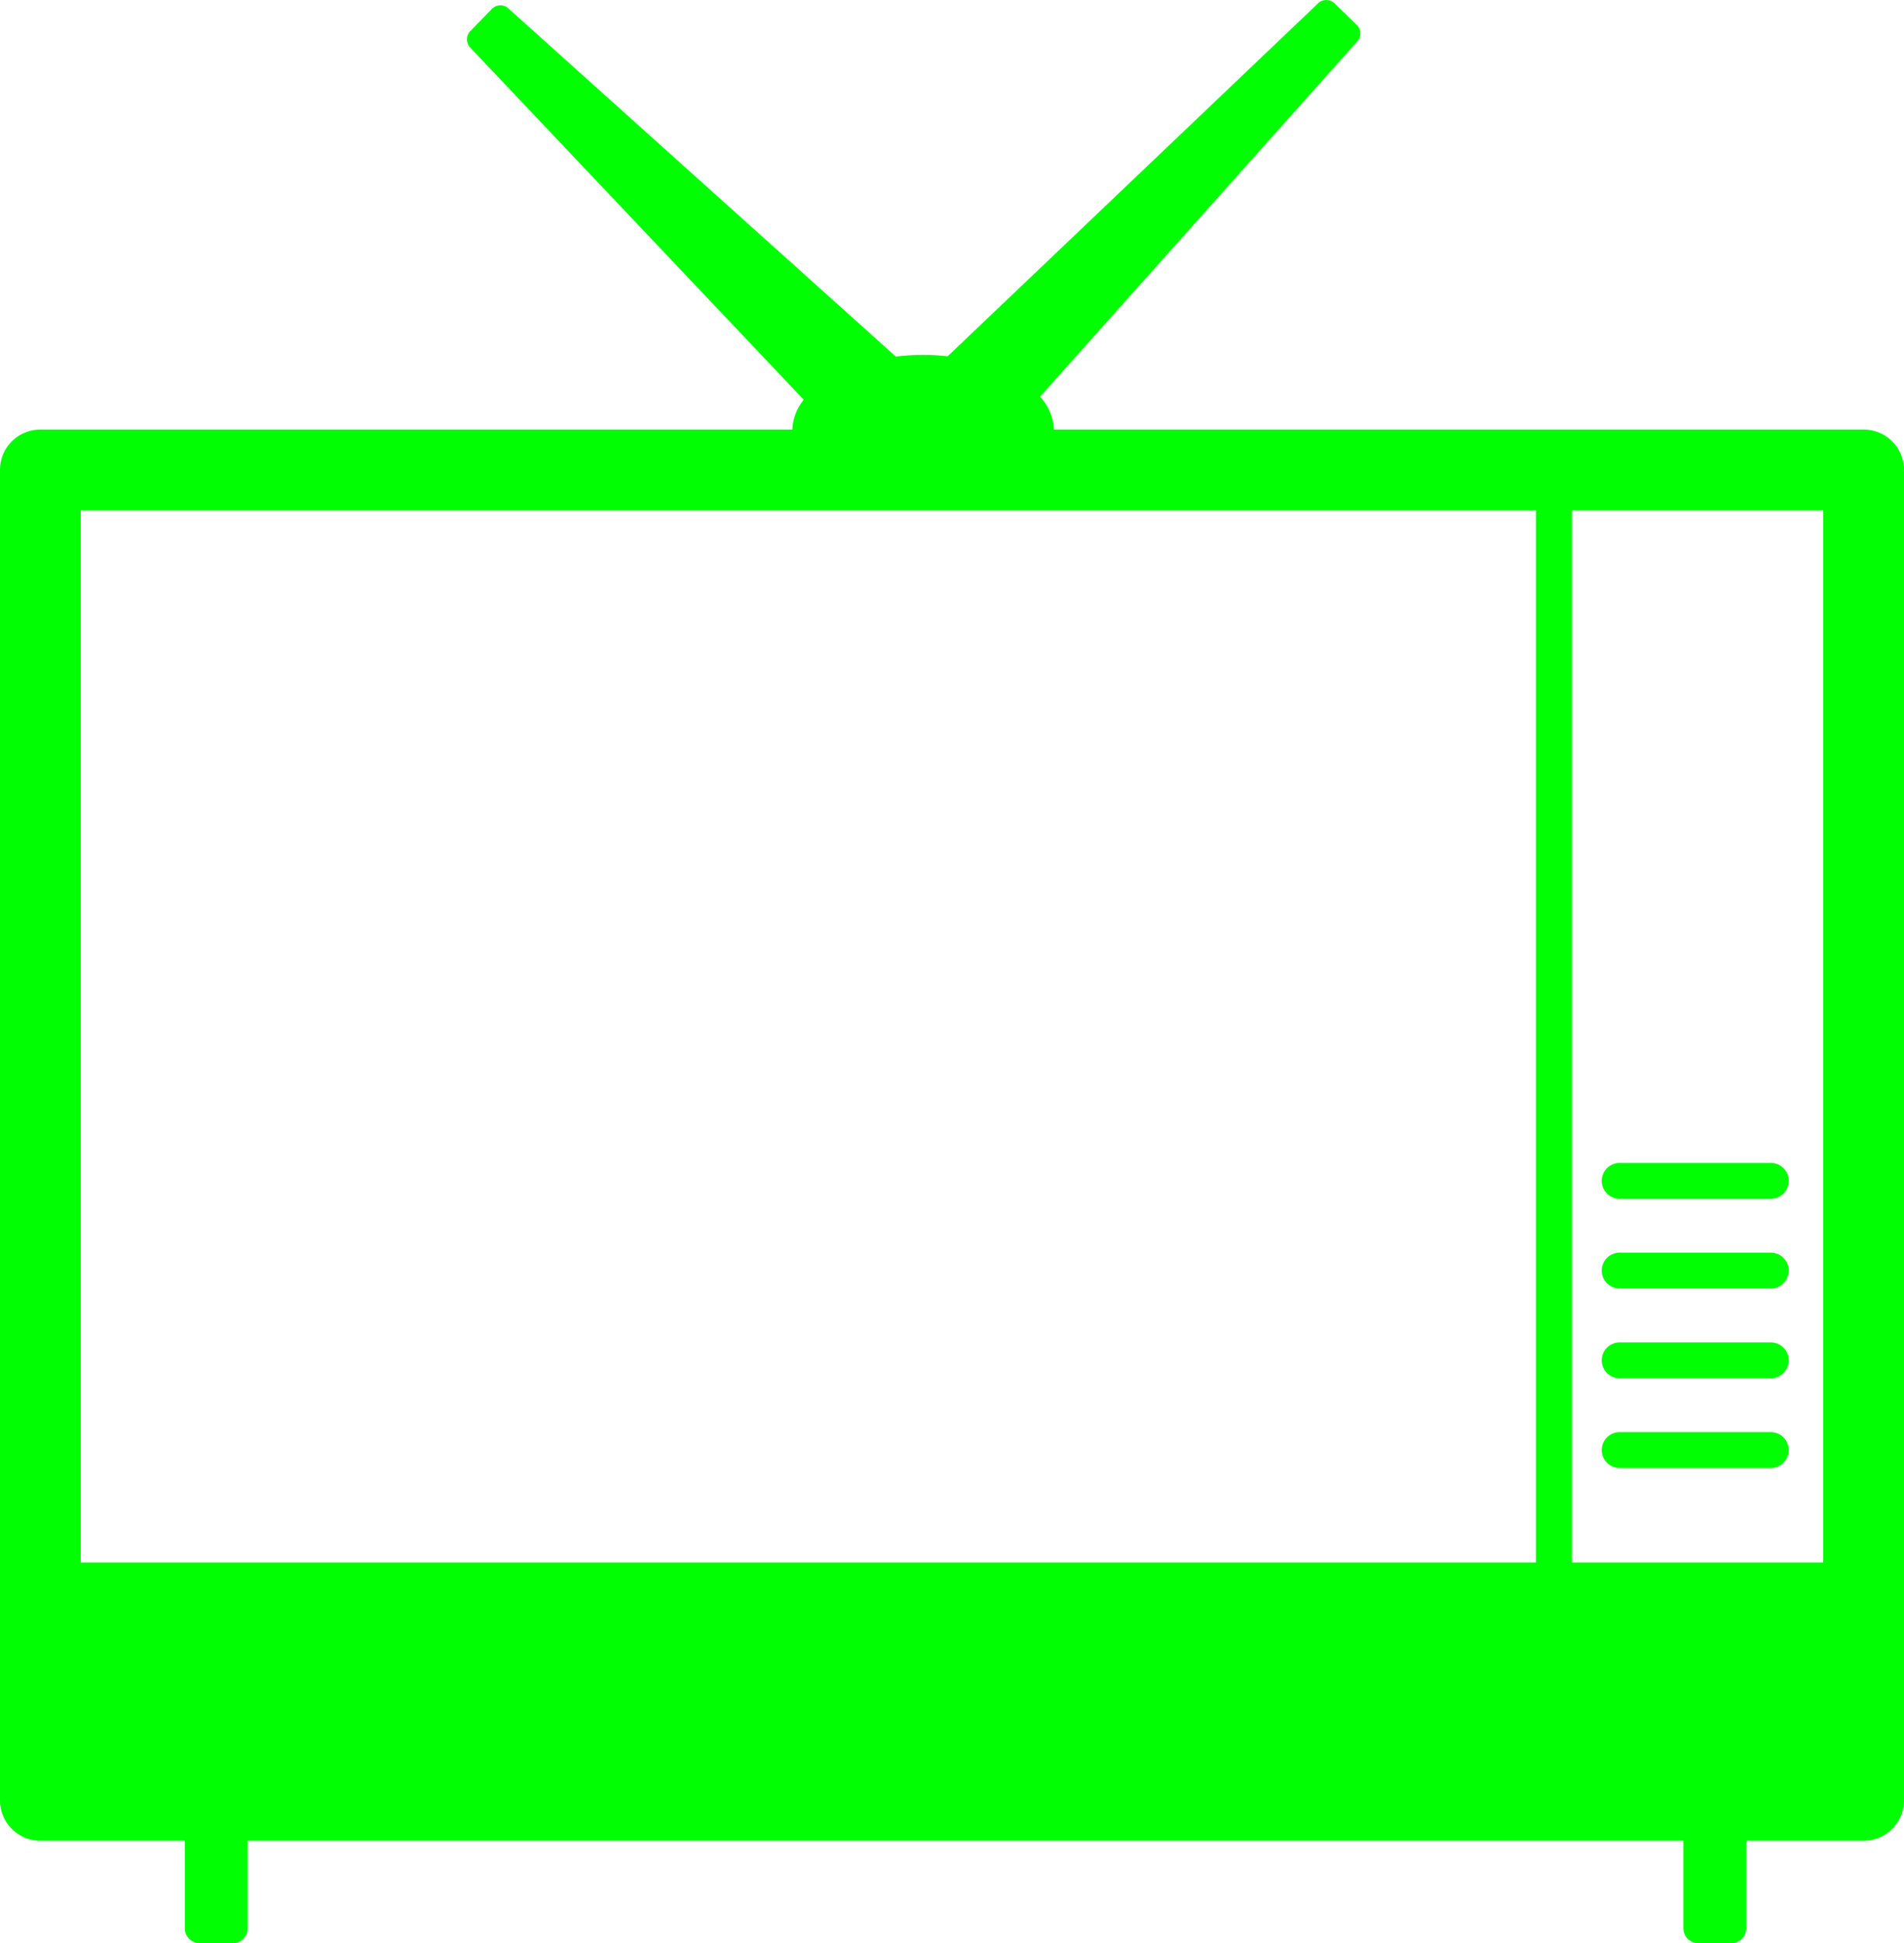 <svg id="Layer_2" data-name="Layer 2" xmlns="http://www.w3.org/2000/svg" width="212.183" height="216.529" viewBox="0 0 212.183 216.529"><defs><style>.cls-1{fill:#01fe03;}</style></defs><title>tv</title><path id="tv" class="cls-1" d="M207.683,47.863H117.45a5.789,5.789,0,0,0-1.549-3.66L151.352,4.505a1.349,1.349,0,0,0-.248-1.821L148.813.467a1.349,1.349,0,0,0-1.828-.189L105.608,39.701a24.679,24.679,0,0,0-5.776.034L56.547.844a1.349,1.349,0,0,0-1.821.242L52.501,3.371a1.349,1.349,0,0,0-.195,1.827L89.569,44.544a5.624,5.624,0,0,0-1.265,3.319H4.5a4.5,4.5,0,0,0-4.5,4.5v148.25a4.5,4.5,0,0,0,4.5,4.5H20.599v9.771a1.646,1.646,0,0,0,1.646,1.646h3.708a1.646,1.646,0,0,0,1.646-1.646v-9.771h160v9.771a1.646,1.646,0,0,0,1.646,1.646h3.708a1.646,1.646,0,0,0,1.646-1.646v-9.771h13.084a4.5,4.5,0,0,0,4.5-4.5V52.363A4.5,4.5,0,0,0,207.683,47.863ZM9,56.863H171.167v117.25H9Zm194.183,117.25H175.167V56.863h28.016Z"/><g id="rad"><path class="cls-1" d="M180.5,133.583h16.833a2,2,0,0,0,0-4H180.5a2,2,0,0,0,0,4Z"/><path class="cls-1" d="M180.5,143.583h16.833a2,2,0,0,0,0-4H180.5a2,2,0,0,0,0,4Z"/><path class="cls-1" d="M180.5,153.583h16.833a2,2,0,0,0,0-4H180.5a2,2,0,0,0,0,4Z"/><path class="cls-1" d="M197.333,159.583H180.5a2,2,0,0,0,0,4h16.833a2,2,0,0,0,0-4Z"/></g></svg>
